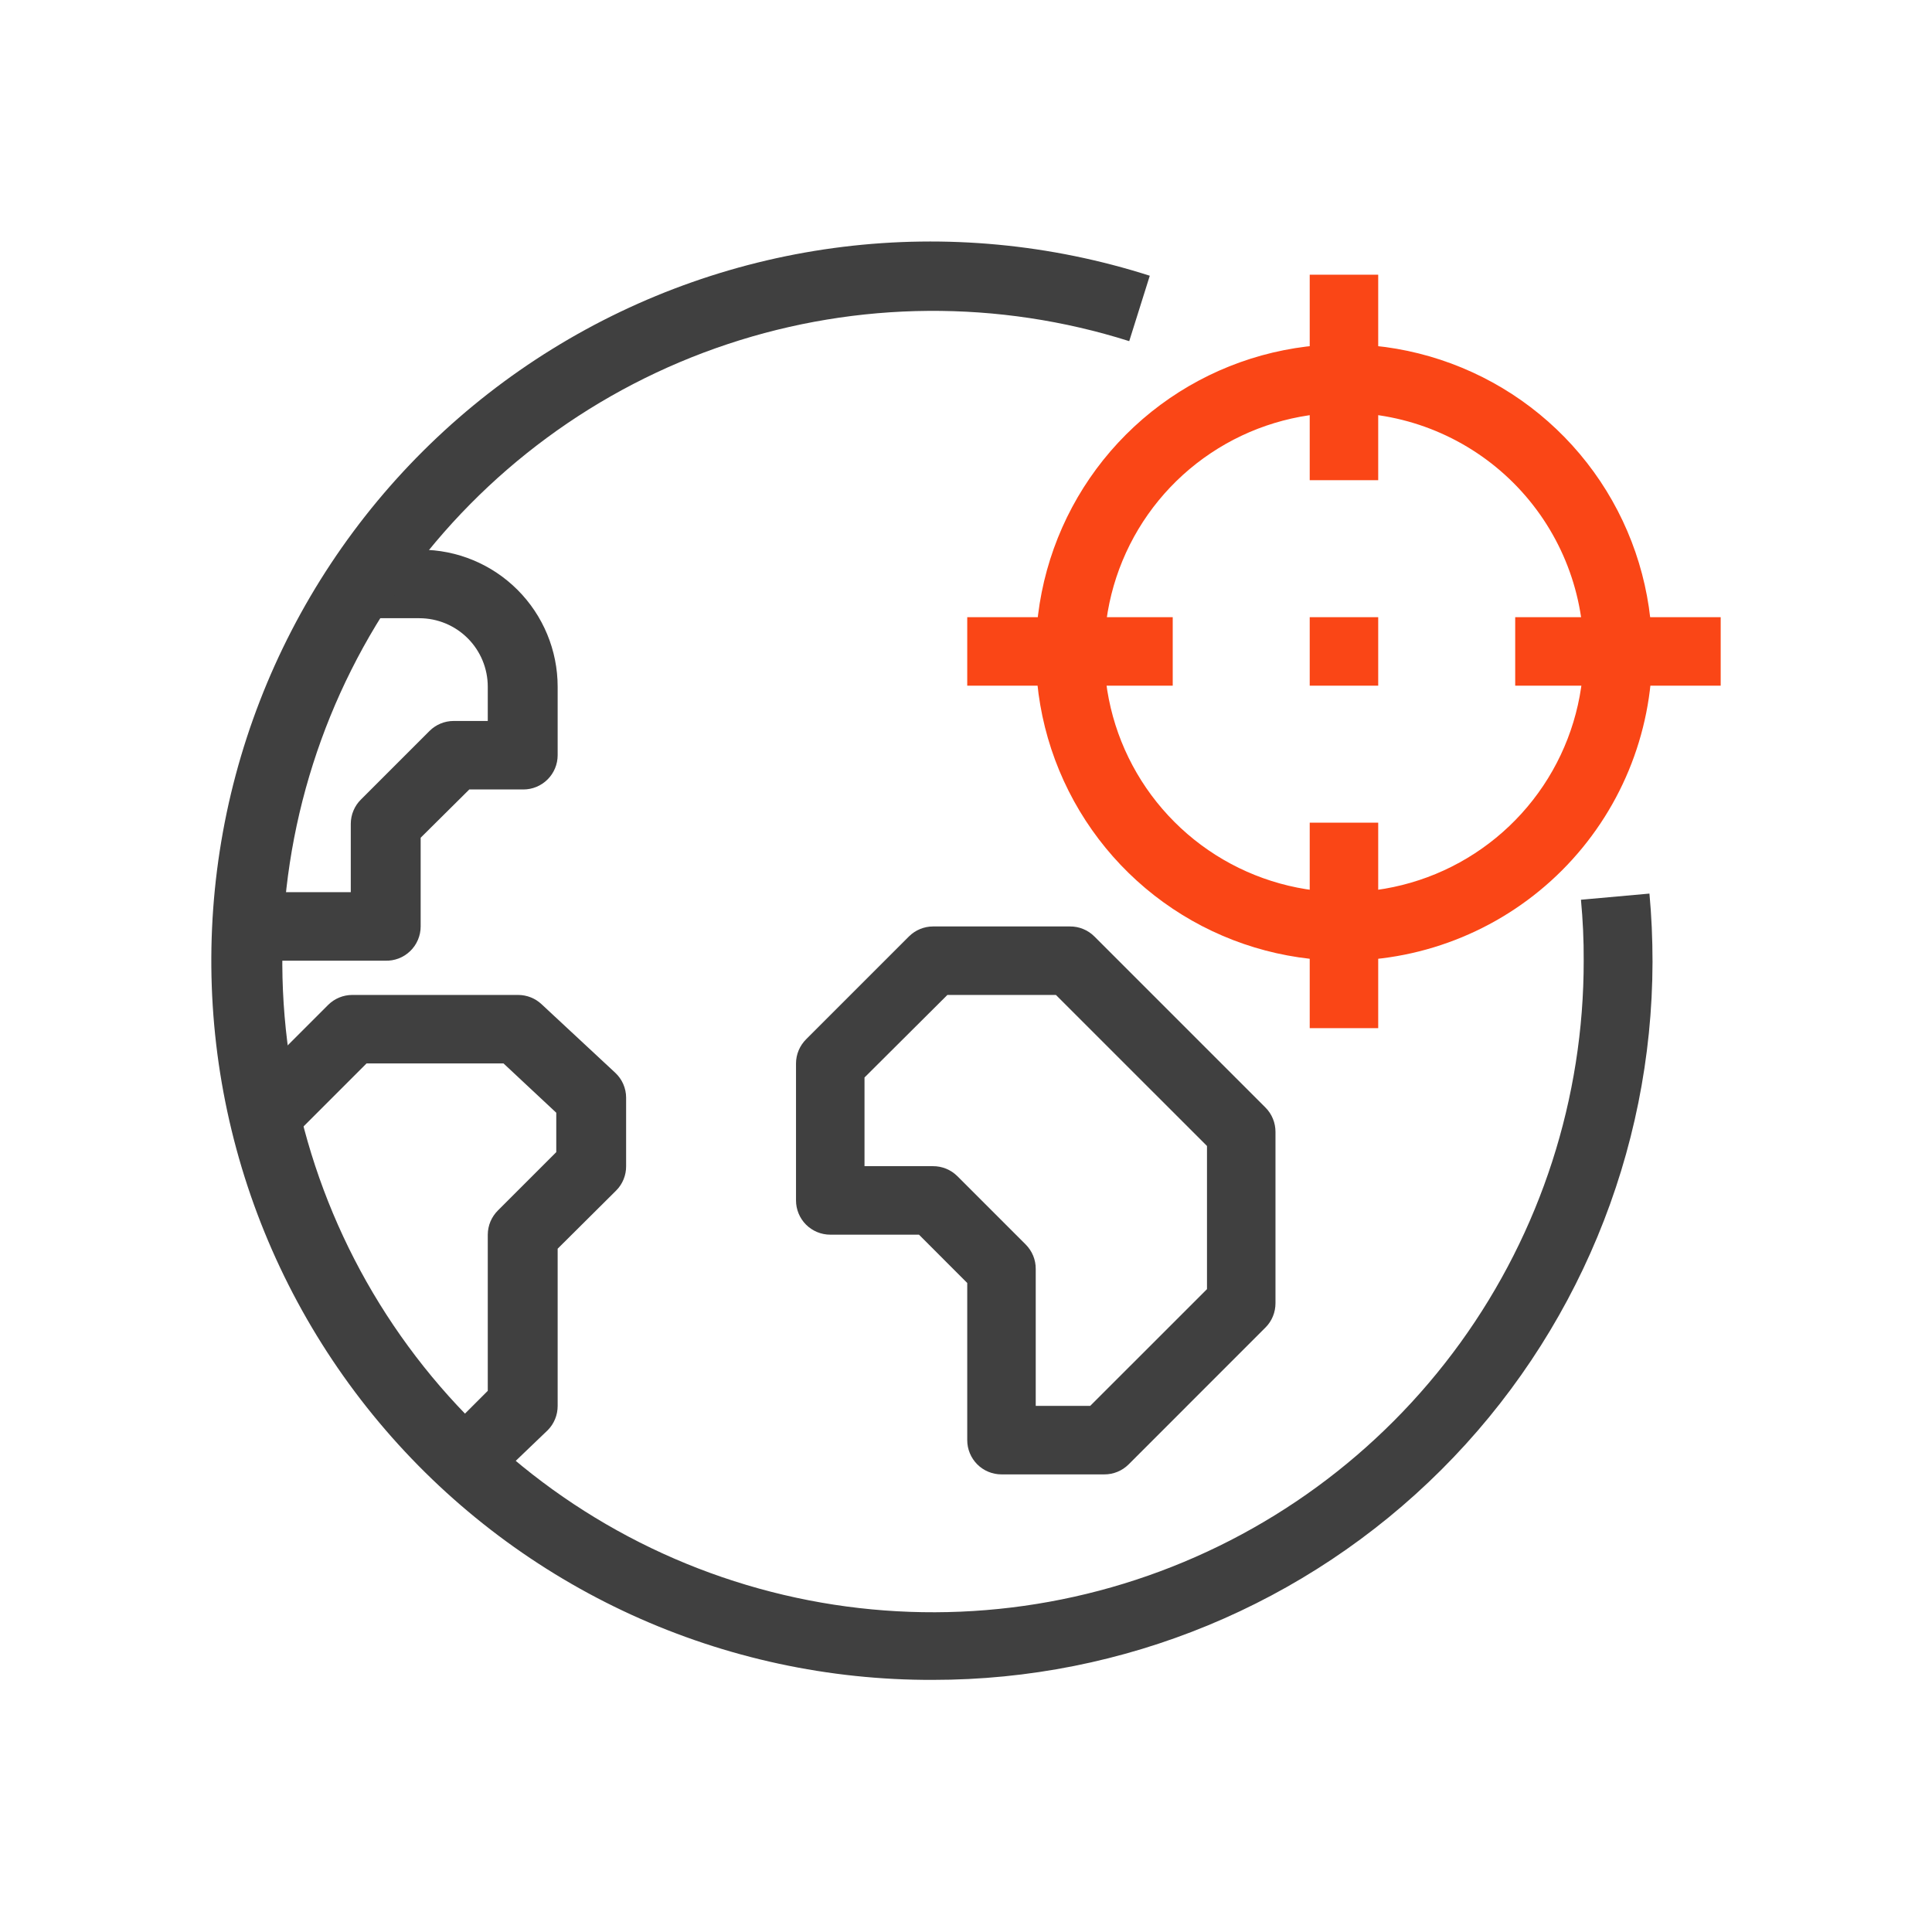 <svg width="64" height="64" viewBox="0 0 64 64" fill="none" xmlns="http://www.w3.org/2000/svg">
<path d="M12.755 31.824H8.217V29.555H11.62V27.286C11.621 27.136 11.651 26.988 11.71 26.849C11.768 26.711 11.853 26.586 11.961 26.481L14.23 24.212C14.441 24.002 14.726 23.884 15.024 23.883H16.158V22.748C16.158 22.146 15.919 21.569 15.494 21.144C15.068 20.718 14.491 20.479 13.889 20.479H12.006V18.21H13.935C15.138 18.21 16.292 18.688 17.143 19.539C17.994 20.39 18.473 21.545 18.473 22.748V25.017C18.473 25.318 18.353 25.607 18.14 25.819C17.927 26.032 17.639 26.152 17.338 26.152H15.546L13.935 27.751V30.69C13.935 30.843 13.904 30.994 13.844 31.134C13.784 31.275 13.697 31.402 13.586 31.508C13.476 31.614 13.346 31.697 13.203 31.751C13.06 31.805 12.908 31.83 12.755 31.824V31.824Z" fill="#404040"/>
<path d="M16.249 49.193L14.638 47.593L16.158 46.073V40.9C16.159 40.75 16.189 40.601 16.247 40.463C16.306 40.325 16.391 40.2 16.498 40.094L18.427 38.166V36.861L16.68 35.228H12.142L9.646 37.724L8.035 36.124L10.871 33.288C11.083 33.078 11.368 32.96 11.665 32.959H17.168C17.454 32.96 17.73 33.069 17.939 33.265L20.378 35.534C20.492 35.64 20.584 35.768 20.646 35.91C20.708 36.053 20.741 36.206 20.741 36.362V38.631C20.742 38.78 20.714 38.928 20.657 39.067C20.601 39.205 20.518 39.331 20.412 39.437L18.473 41.365V46.572C18.473 46.722 18.445 46.87 18.388 47.008C18.332 47.146 18.249 47.272 18.143 47.378L16.249 49.193Z" fill="#404040"/>
<path d="M36.579 48.841H33.176C32.875 48.841 32.586 48.722 32.373 48.509C32.161 48.296 32.041 48.008 32.041 47.707V42.5L30.442 40.9H27.503C27.202 40.9 26.914 40.78 26.701 40.568C26.488 40.355 26.369 40.066 26.369 39.766V35.227C26.369 35.077 26.4 34.929 26.458 34.791C26.517 34.652 26.602 34.527 26.709 34.422L30.112 31.019C30.324 30.809 30.609 30.691 30.907 30.69H35.445C35.594 30.689 35.742 30.717 35.88 30.774C36.018 30.83 36.144 30.913 36.25 31.019L41.922 36.691C42.028 36.797 42.111 36.923 42.167 37.061C42.224 37.199 42.252 37.347 42.252 37.496V43.169C42.252 43.318 42.224 43.466 42.167 43.605C42.111 43.743 42.028 43.868 41.922 43.974L37.385 48.512C37.279 48.617 37.153 48.701 37.015 48.757C36.876 48.814 36.728 48.842 36.579 48.841ZM34.31 46.572H36.114L39.983 42.704V37.962L34.979 32.959H31.383L28.638 35.693V38.631H30.907C31.056 38.63 31.204 38.659 31.342 38.715C31.48 38.772 31.606 38.855 31.712 38.96L33.981 41.229C34.086 41.335 34.169 41.461 34.226 41.599C34.282 41.737 34.311 41.885 34.31 42.035V46.572Z" fill="#404040"/>
<path d="M30.907 55.648C27.464 55.66 24.059 54.926 20.927 53.496C17.796 52.065 15.011 49.973 12.765 47.363C10.52 44.754 8.866 41.688 7.919 38.378C6.972 35.068 6.754 31.592 7.279 28.189C7.804 24.786 9.061 21.538 10.962 18.668C12.864 15.797 15.364 13.373 18.293 11.562C21.221 9.751 24.507 8.596 27.924 8.177C31.341 7.758 34.809 8.085 38.088 9.134L37.407 11.301C33.073 9.93 28.416 9.965 24.102 11.4C19.789 12.835 16.039 15.597 13.39 19.291C10.741 22.986 9.327 27.423 9.352 31.969C9.376 36.515 10.837 40.937 13.526 44.602C16.215 48.268 19.994 50.99 24.323 52.378C28.652 53.767 33.309 53.751 37.628 52.333C41.948 50.916 45.708 48.169 48.373 44.485C51.037 40.802 52.468 36.37 52.462 31.824C52.466 31.15 52.435 30.476 52.371 29.805L54.64 29.601C54.708 30.338 54.742 31.087 54.742 31.869C54.73 38.182 52.213 44.232 47.744 48.69C43.275 53.149 37.219 55.651 30.907 55.648Z" fill="#404040"/>
<path d="M44.521 31.824C42.502 31.824 40.527 31.225 38.848 30.103C37.169 28.981 35.861 27.387 35.088 25.521C34.315 23.655 34.113 21.602 34.507 19.622C34.901 17.641 35.873 15.822 37.301 14.394C38.729 12.966 40.548 11.993 42.529 11.6C44.51 11.206 46.563 11.408 48.428 12.181C50.294 12.953 51.889 14.262 53.011 15.941C54.133 17.62 54.731 19.594 54.731 21.614C54.731 24.322 53.656 26.919 51.741 28.834C49.826 30.748 47.229 31.824 44.521 31.824V31.824ZM44.521 13.672C42.95 13.672 41.415 14.138 40.109 15.011C38.803 15.883 37.785 17.124 37.184 18.575C36.583 20.026 36.426 21.622 36.732 23.163C37.038 24.703 37.795 26.119 38.906 27.229C40.016 28.34 41.431 29.096 42.972 29.403C44.512 29.709 46.109 29.552 47.56 28.951C49.011 28.35 50.251 27.332 51.124 26.026C51.997 24.72 52.462 23.184 52.462 21.614C52.462 19.508 51.626 17.488 50.136 15.998C48.647 14.509 46.627 13.672 44.521 13.672Z" fill="#FA4616"/>
<path d="M57 20.445H50.193V22.714H57V20.445Z" fill="#FA4616"/>
<path d="M38.848 20.445H32.041V22.714H38.848V20.445Z" fill="#FA4616"/>
<path d="M45.655 27.252H43.386V34.059H45.655V27.252Z" fill="#FA4616"/>
<path d="M45.655 9.1H43.386V15.907H45.655V9.1Z" fill="#FA4616"/>
<path d="M45.655 20.445H43.386V22.714H45.655V20.445Z" fill="#FA4616"/>
</svg>
